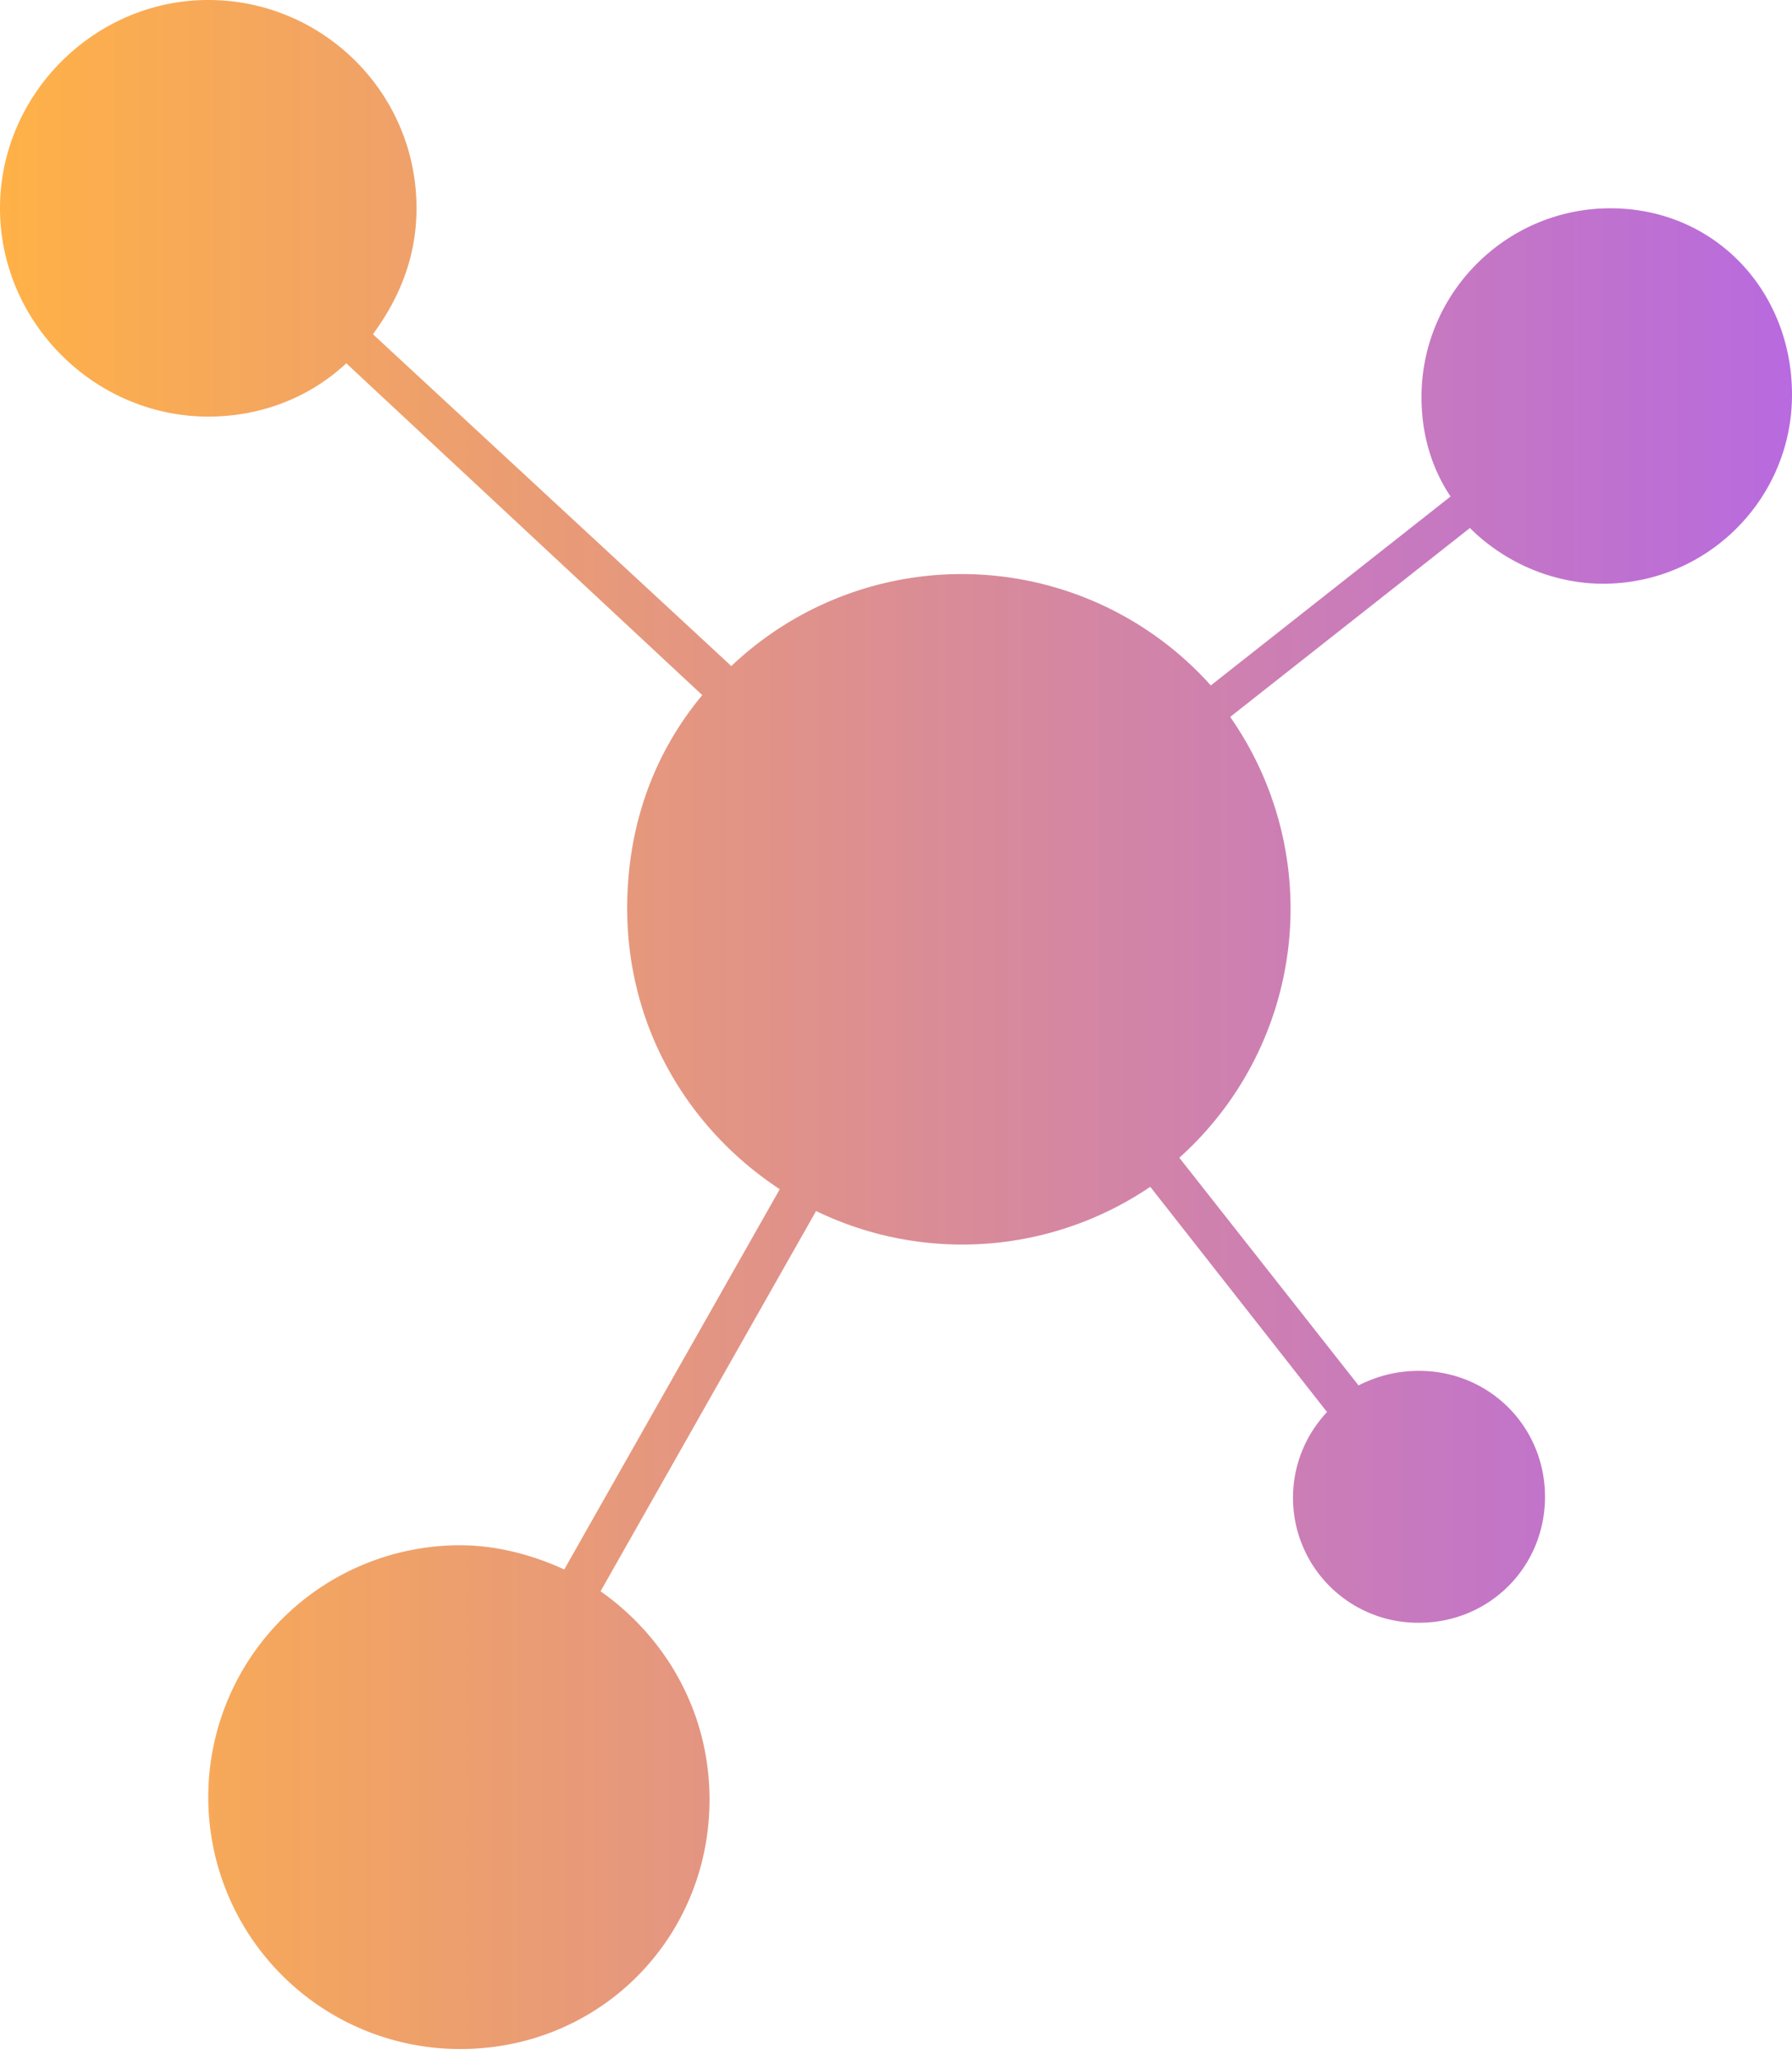 <svg xmlns="http://www.w3.org/2000/svg" width="74" height="85" fill="none">
	<path fill="url(#a)" d="M66.5 8.6c-4.3 0-7.8 3.5-7.8 7.8 0 1.5.4 2.9 1.2 4.1L50 28.3a13.81 13.81 0 0 0-19.8-.8L15.4 13.8c1.1-1.5 1.8-3.2 1.8-5.2 0-4.8-3.9-8.6-8.6-8.6C3.9 0 0 3.9 0 8.6c0 4.7 3.9 8.6 8.6 8.6 2.2 0 4.2-.8 5.7-2.2L29 28.7c-2 2.4-3.1 5.4-3.1 8.8 0 4.9 2.5 9.1 6.3 11.6l-8.9 15.7c-1.3-.6-2.8-1-4.3-1a10.4 10.4 0 1 0 0 20.8c5.8 0 10.3-4.6 10.3-10.3 0-3.6-1.8-6.7-4.5-8.6L33.7 50a13.84 13.84 0 0 0 13.8-1l7.3 9.3a5.16 5.16 0 0 0 3.8 8.7c2.9 0 5.2-2.3 5.2-5.2 0-2.9-2.3-5.2-5.2-5.2-.9 0-1.7.2-2.5.6l-7.4-9.4a13.81 13.81 0 0 0 2.1-18.2l9.9-7.8c1.4 1.4 3.4 2.3 5.5 2.3 4.3 0 7.8-3.5 7.8-7.8s-3.2-7.7-7.5-7.7Z"/>
	<defs>
		<linearGradient id="a" x1="0" x2="74" y1="0" y2="0" gradientUnits="userSpaceOnUse">
			<stop stop-color="#FFB147"/>
			<stop offset="1" stop-color="#B86ADF"/>
		</linearGradient>
	</defs>
</svg>

